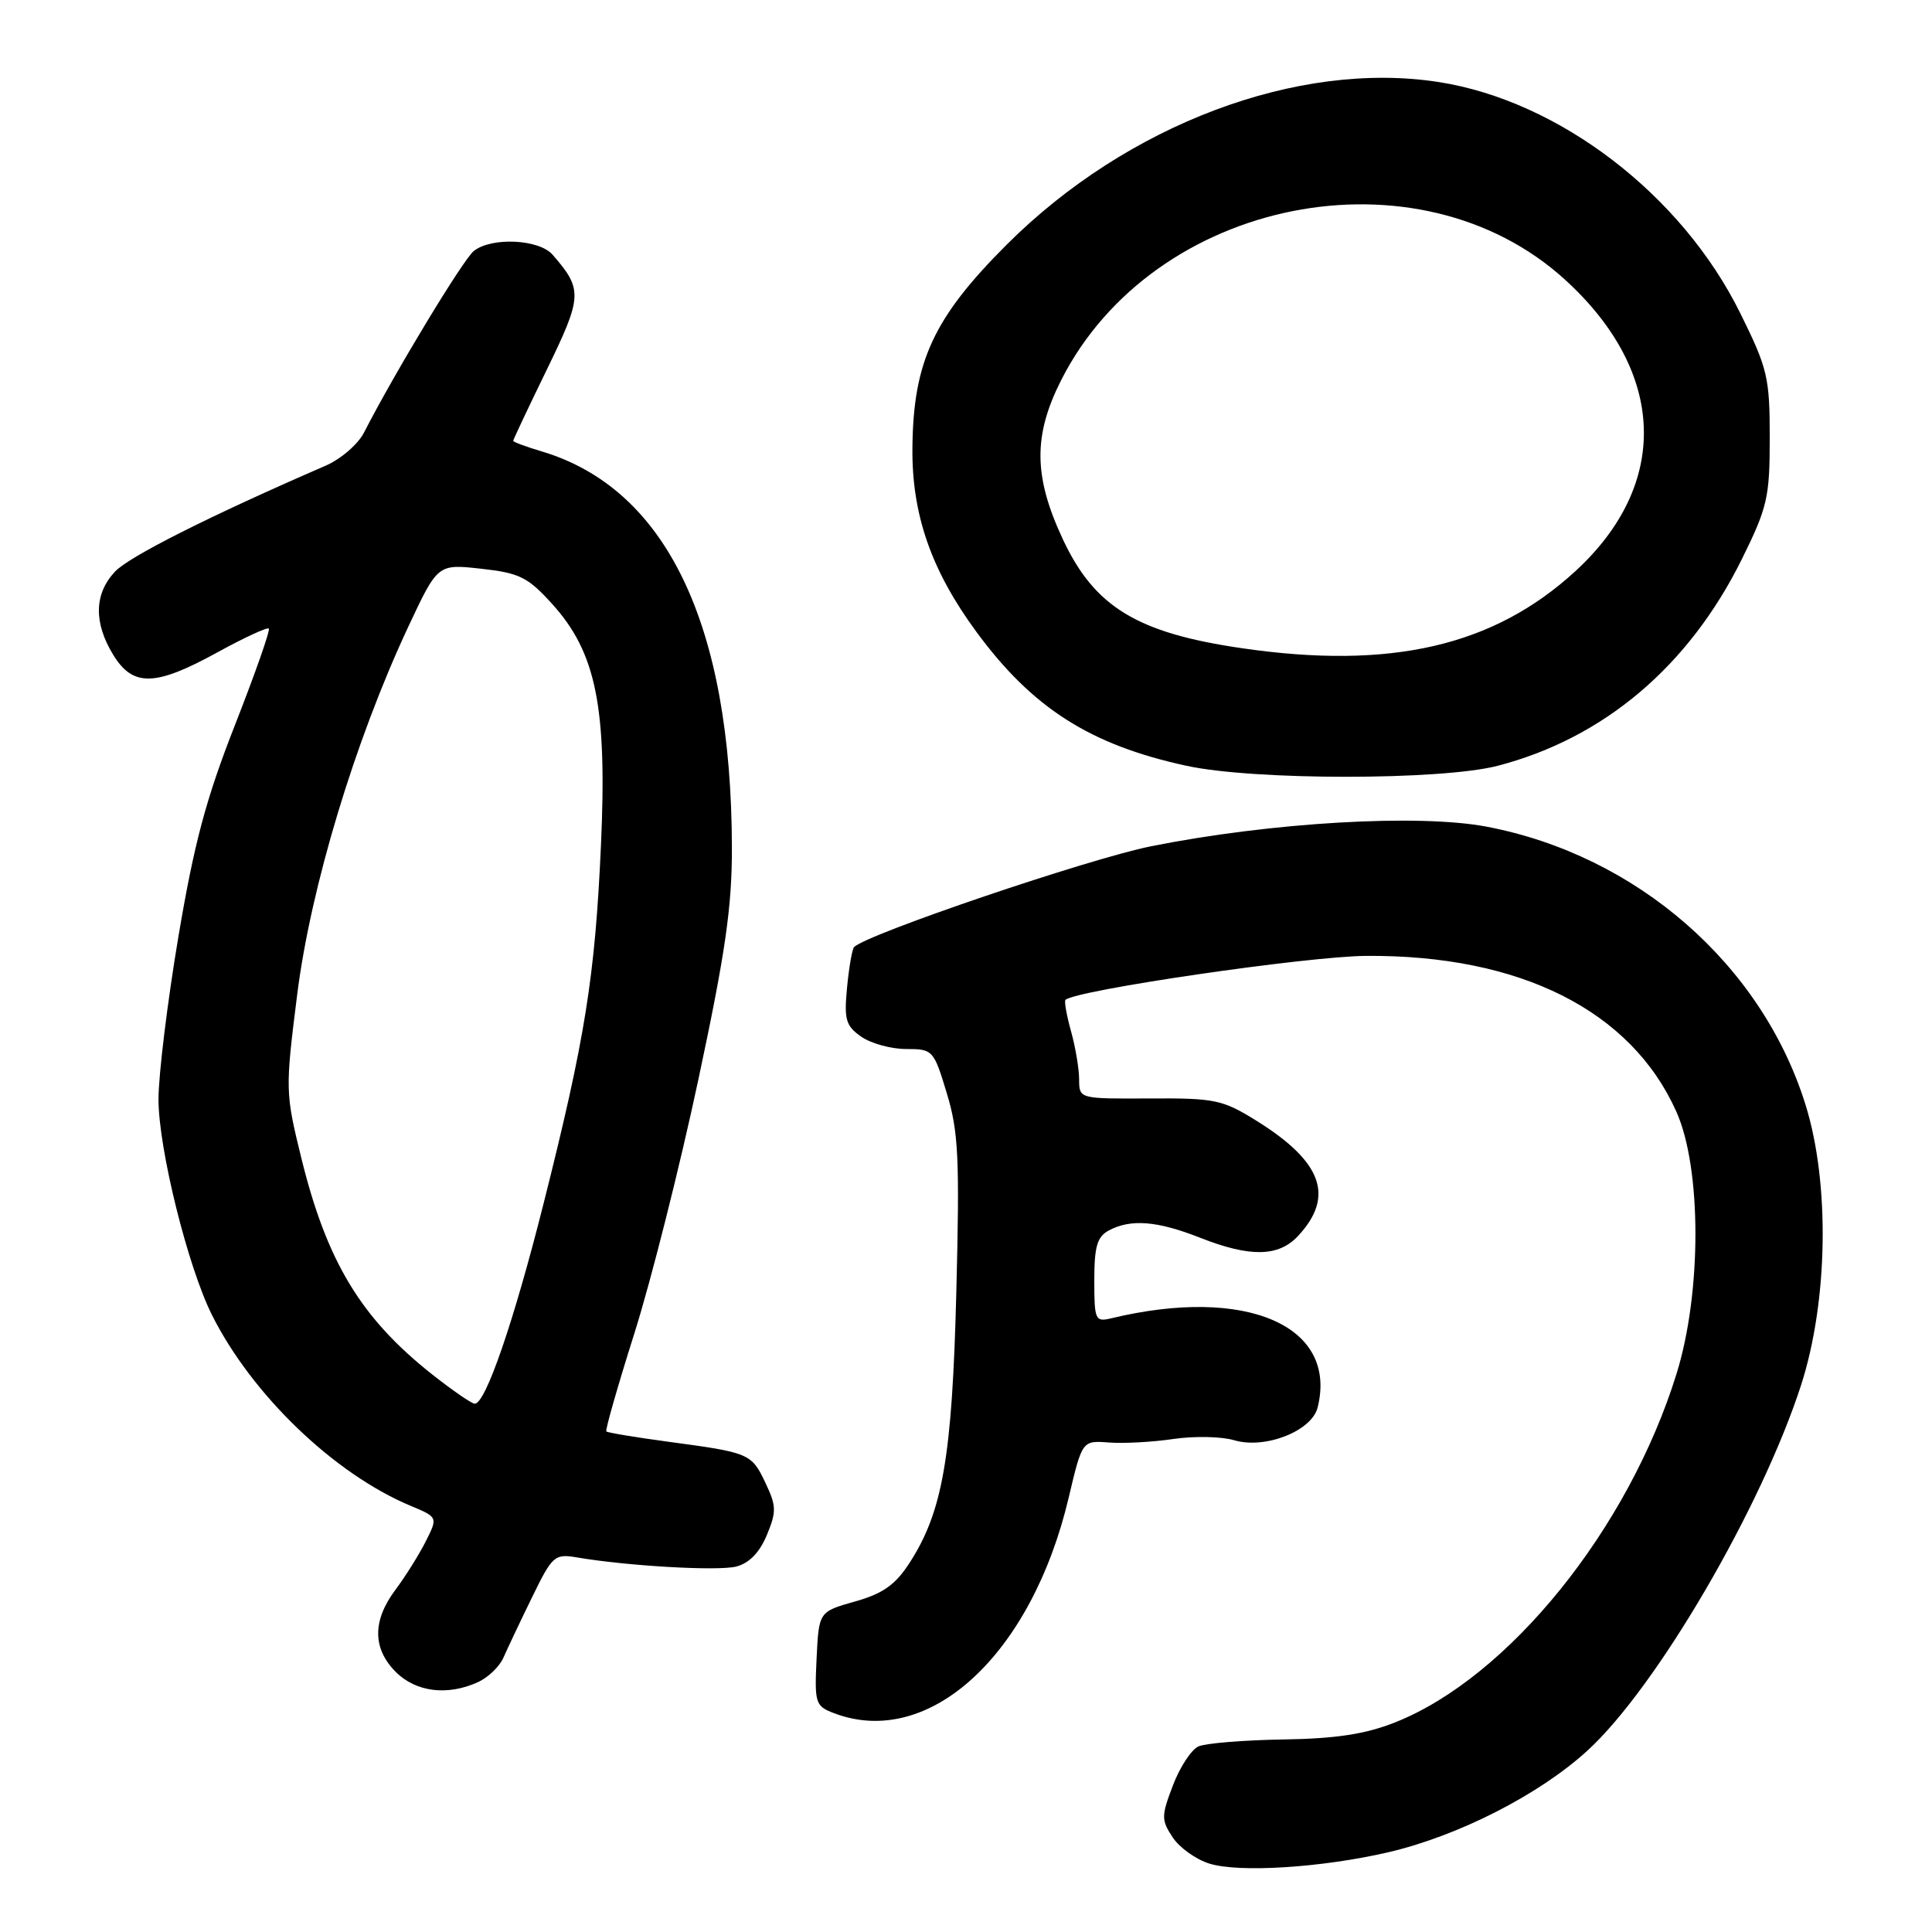 <?xml version="1.0" encoding="UTF-8" standalone="no"?>
<!DOCTYPE svg PUBLIC "-//W3C//DTD SVG 1.1//EN" "http://www.w3.org/Graphics/SVG/1.1/DTD/svg11.dtd" >
<svg xmlns="http://www.w3.org/2000/svg" xmlns:xlink="http://www.w3.org/1999/xlink" version="1.1" viewBox="0 0 256 256">
 <g >
 <path fill="currentColor"
d=" M 183.93 245.44 C 193.22 243.28 203.95 237.81 210.34 231.97 C 219.47 223.63 233.37 199.84 238.65 183.54 C 242.23 172.45 242.49 156.79 239.24 146.38 C 233.45 127.79 216.87 113.33 197.00 109.54 C 187.96 107.82 168.41 108.96 152.50 112.14 C 144.34 113.77 114.90 123.76 113.17 125.49 C 112.92 125.75 112.50 128.15 112.24 130.84 C 111.83 135.11 112.07 135.93 114.11 137.36 C 115.39 138.26 118.07 139.00 120.06 139.00 C 123.61 139.00 123.72 139.12 125.46 144.87 C 127.00 149.94 127.17 153.47 126.72 171.12 C 126.17 193.09 124.91 200.36 120.46 207.18 C 118.62 210.01 116.95 211.18 113.28 212.21 C 108.50 213.56 108.50 213.56 108.20 219.79 C 107.92 225.70 108.04 226.06 110.52 227.01 C 123.11 231.79 136.70 219.29 141.62 198.39 C 143.40 190.87 143.40 190.87 146.95 191.14 C 148.90 191.29 152.75 191.08 155.50 190.67 C 158.25 190.27 161.87 190.34 163.54 190.84 C 167.63 192.05 173.80 189.63 174.59 186.51 C 177.31 175.66 165.13 170.38 147.25 174.68 C 145.12 175.19 145.00 174.92 145.00 169.64 C 145.00 165.16 145.38 163.87 146.93 163.04 C 149.82 161.49 153.35 161.77 159.00 164.00 C 165.65 166.62 169.41 166.55 172.00 163.77 C 176.88 158.53 175.21 153.93 166.48 148.50 C 161.99 145.71 160.99 145.50 152.32 145.55 C 143.00 145.60 143.00 145.60 142.99 143.05 C 142.99 141.65 142.51 138.77 141.92 136.66 C 141.33 134.54 141.00 132.67 141.18 132.49 C 142.48 131.21 173.16 126.72 181.00 126.66 C 201.42 126.51 216.12 133.89 222.12 147.29 C 225.48 154.77 225.50 171.24 222.16 182.00 C 215.78 202.61 199.88 222.29 184.82 228.24 C 180.89 229.79 177.01 230.38 170.00 230.49 C 164.78 230.57 159.73 230.99 158.80 231.41 C 157.86 231.83 156.34 234.15 155.42 236.57 C 153.87 240.64 153.86 241.14 155.38 243.45 C 156.28 244.82 158.47 246.39 160.26 246.94 C 164.22 248.17 175.17 247.47 183.93 245.44 Z  M 63.34 222.89 C 64.68 222.28 66.20 220.82 66.71 219.64 C 67.23 218.46 68.92 214.88 70.49 211.67 C 73.18 206.14 73.49 205.87 76.41 206.36 C 83.14 207.51 95.09 208.19 97.54 207.58 C 99.25 207.15 100.63 205.74 101.60 203.43 C 102.90 200.30 102.88 199.55 101.43 196.50 C 99.58 192.59 99.32 192.48 88.57 191.04 C 84.21 190.45 80.50 189.84 80.34 189.67 C 80.18 189.51 81.85 183.66 84.06 176.67 C 86.27 169.68 90.09 154.54 92.54 143.03 C 96.12 126.25 97.00 120.15 96.98 112.30 C 96.92 82.73 88.30 64.76 71.80 59.82 C 69.71 59.20 68.00 58.56 68.00 58.41 C 68.00 58.26 70.01 54.00 72.47 48.95 C 77.18 39.27 77.23 38.35 73.22 33.75 C 71.42 31.69 65.16 31.39 62.79 33.25 C 61.39 34.35 52.29 49.39 48.23 57.32 C 47.44 58.87 45.15 60.84 43.14 61.71 C 27.85 68.34 17.15 73.72 15.25 75.73 C 12.48 78.67 12.39 82.48 14.99 86.75 C 17.61 91.04 20.55 90.98 28.79 86.45 C 32.34 84.50 35.41 83.08 35.62 83.29 C 35.83 83.50 33.81 89.25 31.13 96.08 C 27.28 105.89 25.71 111.79 23.63 124.17 C 22.18 132.78 21.00 142.46 21.00 145.67 C 21.01 152.24 24.88 167.84 28.09 174.25 C 33.40 184.84 44.30 195.30 54.39 199.52 C 58.03 201.04 58.03 201.04 56.40 204.27 C 55.50 206.05 53.69 208.93 52.38 210.68 C 49.33 214.76 49.36 218.45 52.45 221.55 C 55.13 224.22 59.30 224.73 63.34 222.89 Z  M 198.46 101.47 C 212.54 97.80 223.79 88.27 230.82 74.06 C 234.20 67.21 234.50 65.90 234.50 58.00 C 234.50 50.01 234.22 48.83 230.59 41.49 C 222.84 25.80 206.60 13.36 190.63 10.87 C 171.98 7.97 149.34 16.49 133.40 32.41 C 123.71 42.09 121.01 47.90 120.90 59.33 C 120.81 68.17 123.40 75.60 129.39 83.74 C 136.81 93.83 144.47 98.71 157.21 101.47 C 166.16 103.42 190.99 103.41 198.46 101.47 Z  M 57.27 182.12 C 47.83 174.66 43.31 167.19 39.93 153.46 C 37.80 144.79 37.79 144.40 39.38 131.78 C 41.17 117.57 47.02 98.19 54.07 83.11 C 58.00 74.72 58.00 74.72 63.75 75.36 C 68.82 75.92 69.93 76.46 73.14 80.00 C 78.99 86.44 80.46 93.68 79.63 112.02 C 78.84 129.46 77.54 137.61 72.02 159.50 C 68.06 175.20 64.34 186.00 62.91 186.00 C 62.51 186.00 59.97 184.25 57.27 182.12 Z  M 164.55 85.89 C 150.68 83.87 145.03 80.43 140.83 71.45 C 136.95 63.15 136.89 57.73 140.60 50.39 C 152.84 26.20 187.87 19.24 207.42 37.10 C 220.80 49.33 221.31 64.15 208.74 75.69 C 197.92 85.62 184.30 88.77 164.55 85.89 Z "/>
</g>
</svg>